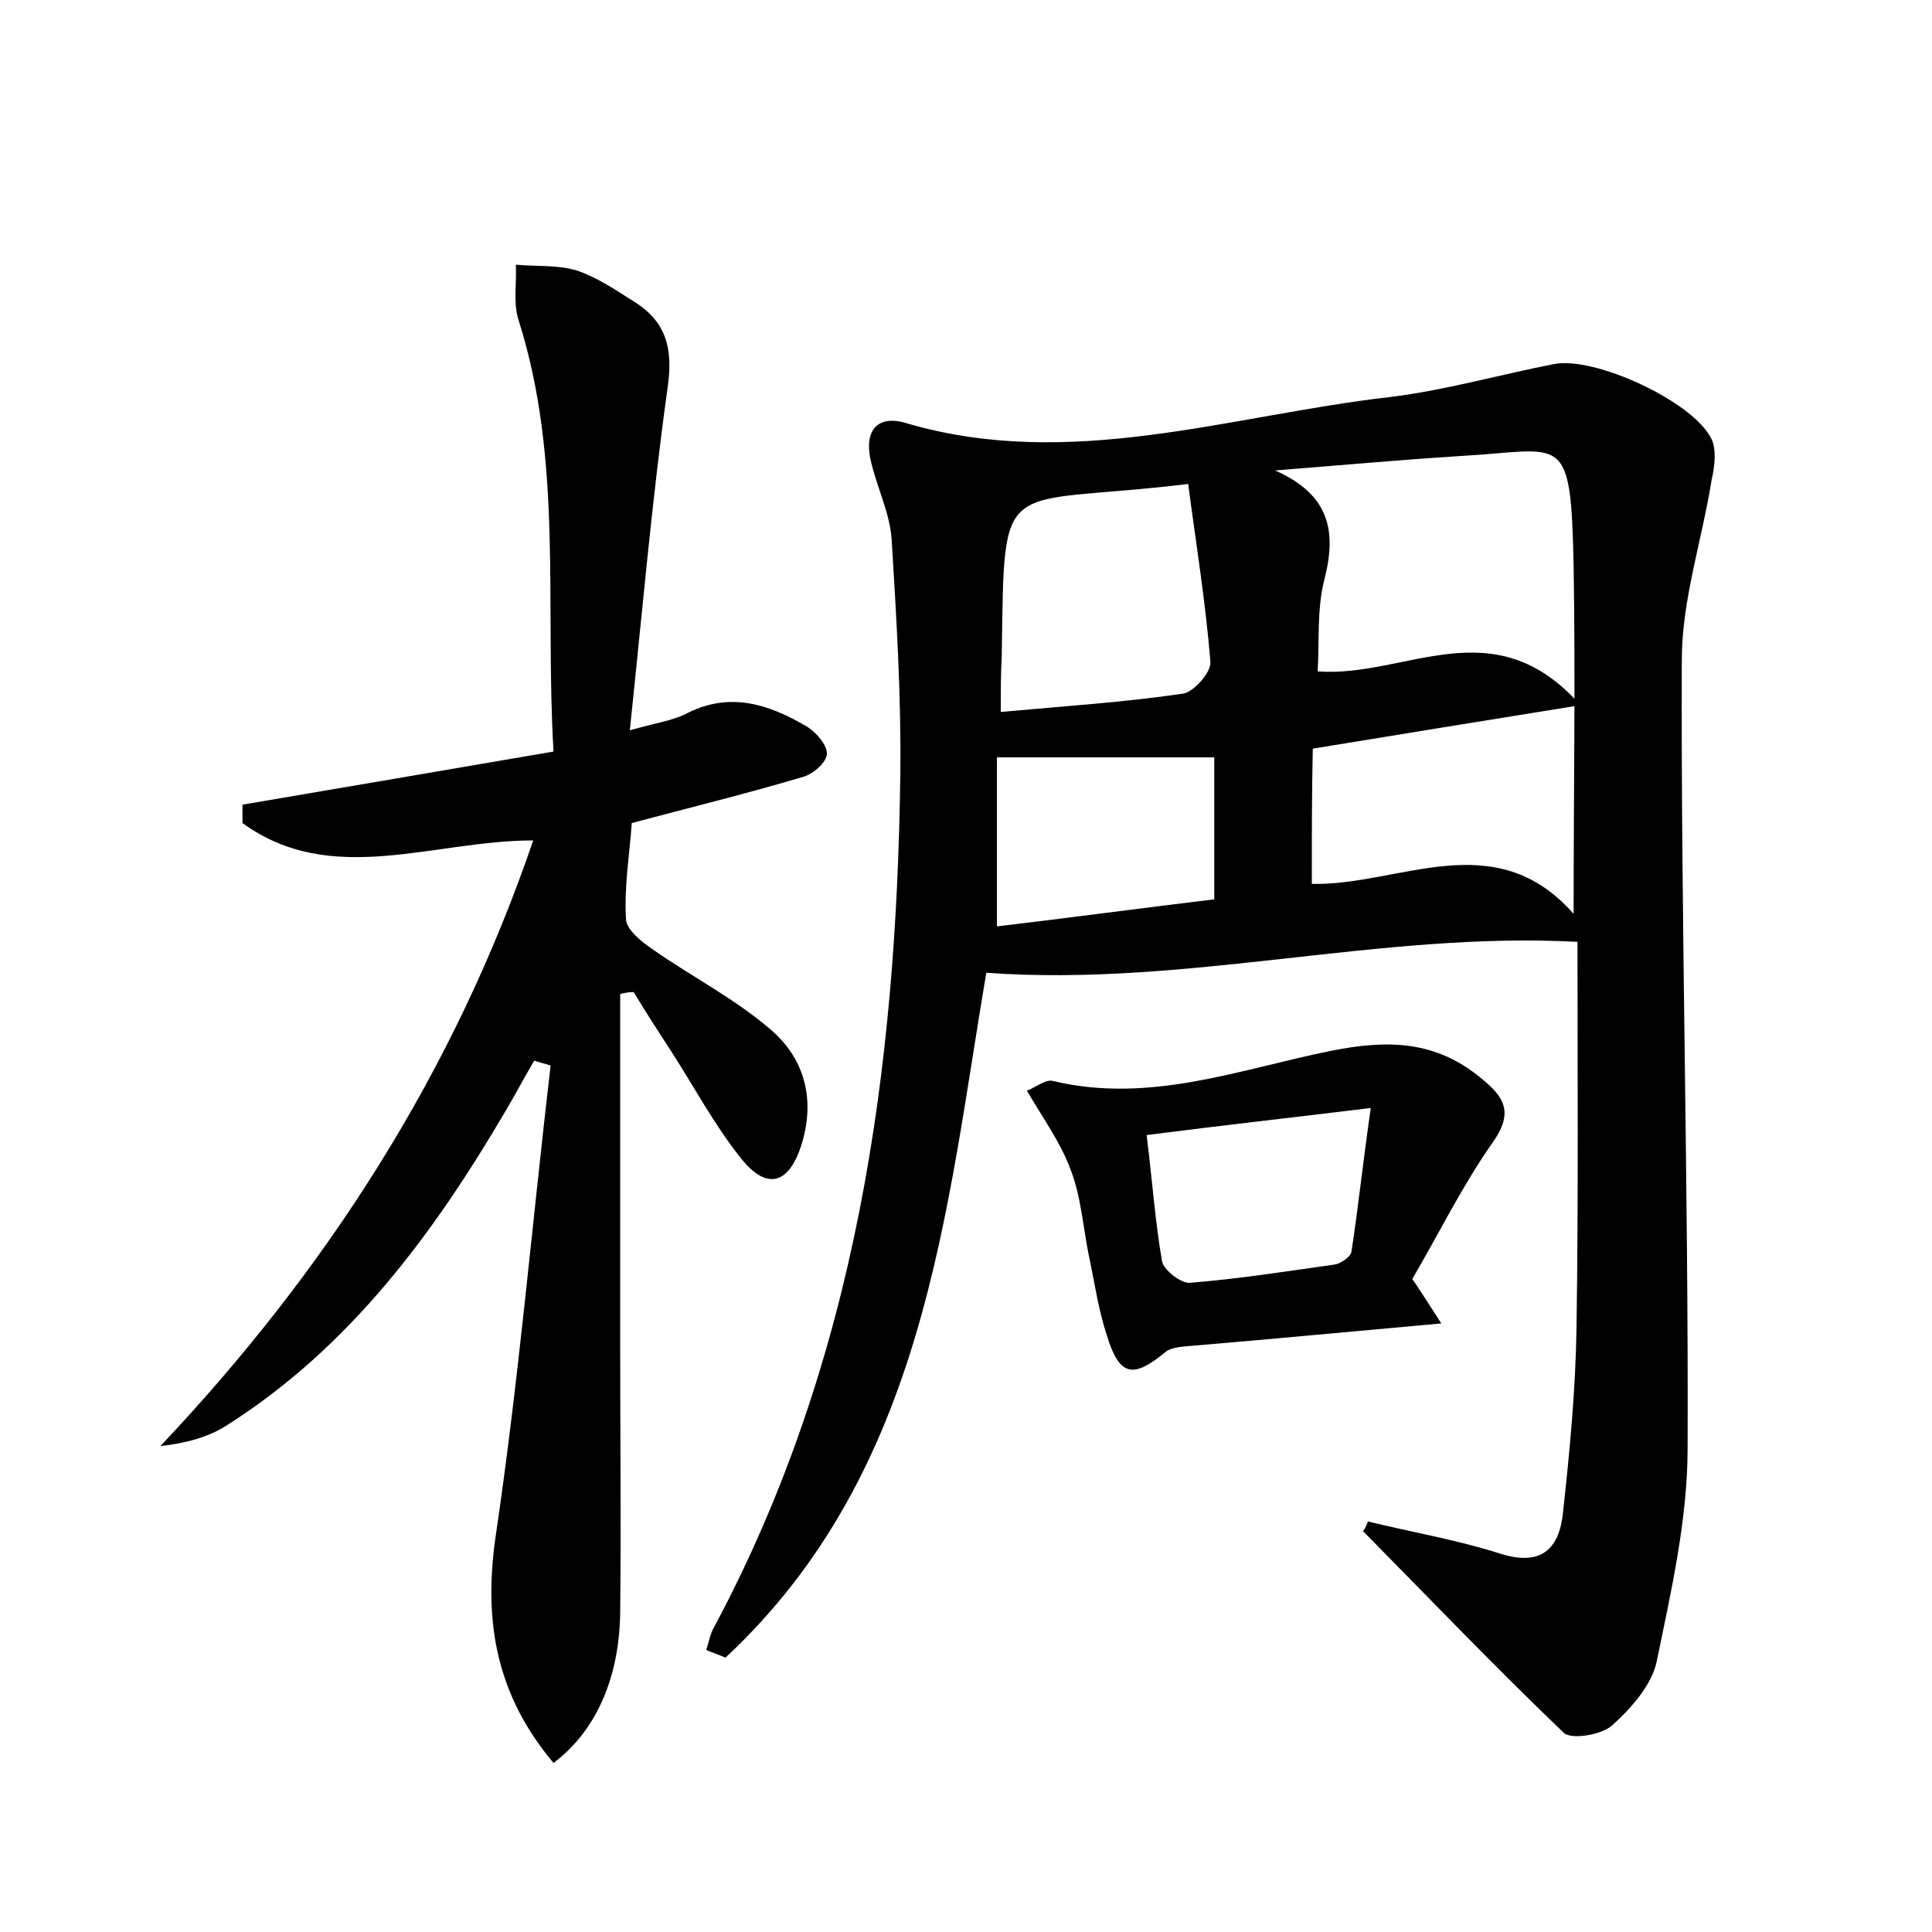 <?xml version="1.0" encoding="utf-8"?>
<!-- Generator: Adobe Illustrator 22.0.0, SVG Export Plug-In . SVG Version: 6.00 Build 0)  -->
<svg version="1.1" id="图层_1" xmlns="http://www.w3.org/2000/svg" xmlns:xlink="http://www.w3.org/1999/xlink" x="0px" y="0px"
	 viewBox="0 0 200 200" style="enable-background:new 0 0 200 200;" xml:space="preserve">
<style type="text/css">
	.st0{fill:#FFFFFF;}
</style>
<g>
	
	<path d="M141.6,157.5c4.5,1.1,9.2,1.9,13.6,3.3c4.3,1.4,6.2-0.4,6.6-4.2c0.7-6.4,1.3-12.7,1.4-19.1c0.2-13.4,0.1-26.9,0.1-40
		c-20.4-1.1-40.5,4.7-61.2,3.2c-4.2,24.8-6.3,51.6-27,70.9c-0.7-0.3-1.3-0.5-2-0.8c0.3-0.8,0.4-1.7,0.9-2.5
		c14.7-27.6,18.8-57.5,19.2-88.1c0.1-8.1-0.4-16.3-0.9-24.4c-0.2-2.8-1.6-5.5-2.2-8.3c-0.6-2.9,0.7-4.6,3.7-3.7
		c17,5,33.5-0.8,50.1-2.7c5.7-0.7,11.3-2.3,16.9-3.4c4.2-0.9,14.6,3.9,16.4,7.8c0.5,1.1,0.3,2.8,0,4.1c-1,6.3-3.1,12.5-3.1,18.7
		c-0.1,27.2,0.7,54.4,0.6,81.6c0,7.4-1.7,14.8-3.2,22.1c-0.5,2.4-2.6,4.8-4.6,6.6c-1.1,1-4.2,1.5-5,0.8
		c-7.1-6.8-13.9-13.9-20.8-20.9C141.4,158.1,141.5,157.8,141.6,157.5z M135.8,91.5c9.1,0.2,18.9-6.2,27.1,3.1
		c0-12.6,0.2-24.3,0-36.1c-0.3-14-1-11.9-11.6-11.3c-6.4,0.4-12.9,1-19.3,1.5c5.6,2.5,6.4,6.2,5.1,11.3c-0.8,3.1-0.5,6.4-0.7,9.5
		c9.1,0.7,18.2-6.7,27.2,3.5c-9.9,1.6-18.6,3-27.7,4.5C135.8,82,135.8,86.6,135.8,91.5z M103.6,73.7c6.6-0.6,12.8-1,18.9-1.9
		c1.1-0.2,2.9-2.2,2.8-3.3c-0.5-6.2-1.5-12.3-2.3-18.4c-19.8,2.4-19-1.5-19.3,17.8C103.6,69.7,103.6,71.4,103.6,73.7z M125.7,78.4
		c-7.8,0-14.9,0-22.5,0c0,5.7,0,11.5,0,17.5c7.6-0.9,15-1.9,22.5-2.8C125.7,88,125.7,83.3,125.7,78.4z"/>
	<path d="M64.2,102.9c0,12.1,0,24.2,0,36.3c0,9.3,0.1,18.6,0,27.8c-0.1,6.7-2.5,12.2-6.9,15.5c-5.8-6.9-7.3-14.4-6-23.4
		c2.4-16.2,3.8-32.6,5.7-48.8c-0.6-0.2-1.1-0.3-1.7-0.5c-1,1.7-1.9,3.4-2.9,5.1c-7.5,12.8-16.2,24.6-29,32.7
		c-1.9,1.2-4.2,1.8-6.8,2.1C33.8,131.5,47,111,55.2,87c-10.4,0-20.9,4.9-30.1-1.8c0-0.6,0-1.3,0-1.9c10.6-1.8,21.1-3.6,32.2-5.5
		c-0.9-15.2,1-30.1-3.6-44.6c-0.6-1.8-0.2-3.9-0.3-5.8c2.1,0.2,4.3,0,6.3,0.6c2.1,0.7,4,2,5.9,3.2c3.4,2.1,4.1,4.9,3.5,9
		c-1.6,11.5-2.6,23-3.9,35.4c2.8-0.8,4.5-1,6-1.8c4.4-2.2,8.4-0.9,12.3,1.4c1,0.6,2.1,1.9,2.1,2.8c0,0.9-1.4,2.1-2.4,2.4
		c-5.7,1.7-11.4,3.1-17.8,4.8c-0.2,3-0.8,6.5-0.6,9.9c0,1.1,1.6,2.4,2.8,3.2c4,2.8,8.5,5.1,12.2,8.3c3.5,3,4.6,7.2,3.2,11.8
		c-1.3,4.2-3.6,4.9-6.3,1.5c-2.8-3.5-4.9-7.5-7.3-11.2c-1.3-2-2.6-4-3.8-6C65,102.7,64.6,102.8,64.2,102.9z"/>
	<path d="M146.2,132.4c1.1,1.6,1.9,2.9,3,4.6c-8.9,0.8-17.3,1.6-25.6,2.3c-1,0.1-2.3,0.1-3,0.7c-3.3,2.7-4.7,2.5-6-1.7
		c-0.9-2.7-1.3-5.6-1.9-8.4c-0.6-3-0.8-6.1-1.9-8.9c-1-2.7-2.8-5.2-4.5-8.1c0.9-0.3,1.9-1.2,2.7-1c10,2.4,19.3-1.2,28.7-3.1
		c5.9-1.2,10.9-1.1,15.6,2.8c2.5,2,3.4,3.6,1.2,6.7C151.4,122.7,148.9,127.8,146.2,132.4z M118.7,117.5c0.6,4.9,0.9,9.1,1.6,13.1
		c0.2,0.9,1.9,2.2,2.8,2.2c5.1-0.4,10.1-1.2,15.1-1.9c0.6-0.1,1.6-0.8,1.7-1.3c0.7-4.6,1.2-9.3,2-14.9
		C133.7,115.7,126.5,116.5,118.7,117.5z"/>
	
	
	
	
</g>
</svg>
